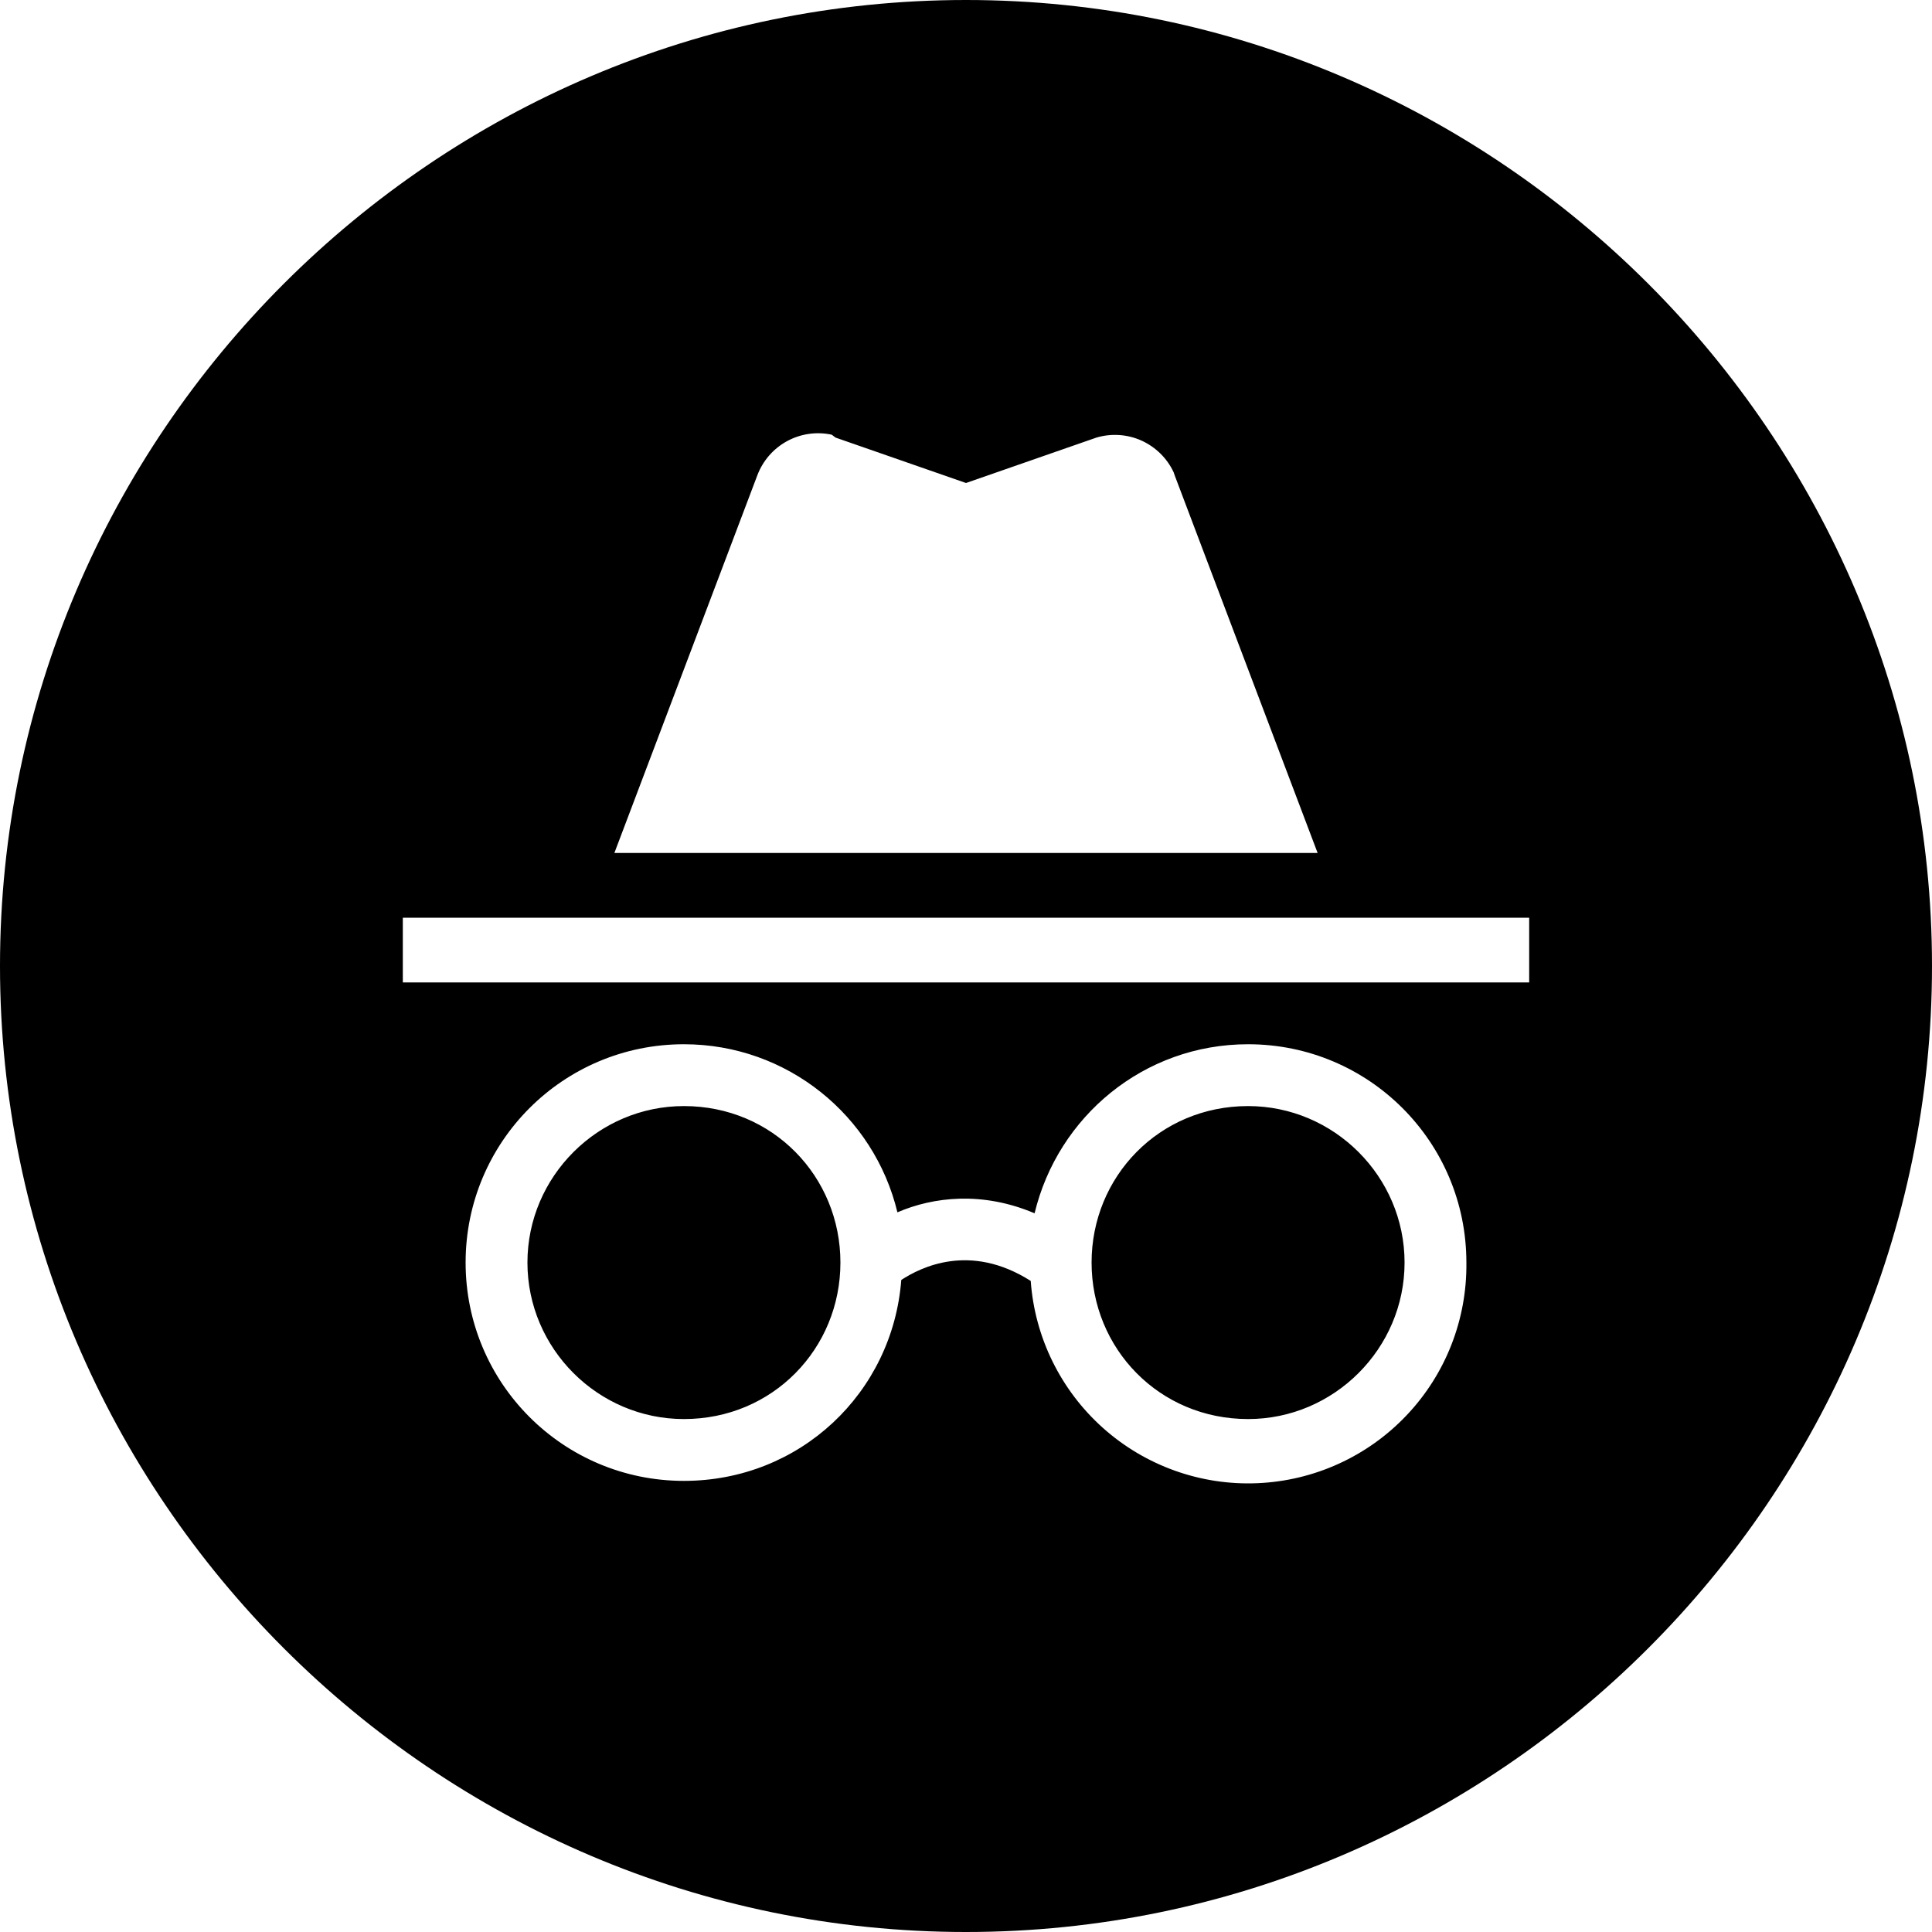 <svg width="20" height="20" viewBox="0 0 20 20" fill="none" xmlns="http://www.w3.org/2000/svg">
<path d="M10 0C15.5 0 20 4.5 20 10C20 15.5 15.5 20 10 20C4.5 20 0 15.5 0 10C0 4.5 4.5 0 10 0ZM12.92 10.81C11.84 10.81 10.95 11.56 10.71 12.56C10.17 12.33 9.66 12.39 9.29 12.55C9.05 11.55 8.15 10.81 7.08 10.81C5.83 10.81 4.82 11.82 4.82 13.07C4.82 14.32 5.83 15.33 7.08 15.33C8.28 15.33 9.24 14.42 9.33 13.25C9.53 13.12 10.04 12.86 10.67 13.26C10.712 13.846 10.981 14.392 11.419 14.783C11.857 15.174 12.431 15.379 13.017 15.354C13.604 15.329 14.158 15.077 14.562 14.65C14.966 14.224 15.187 13.657 15.18 13.07C15.18 11.82 14.17 10.81 12.92 10.81ZM7.08 11.45C8 11.45 8.7 12.18 8.7 13.07C8.7 13.96 8 14.69 7.08 14.69C6.19 14.69 5.46 13.96 5.46 13.07C5.46 12.18 6.19 11.45 7.08 11.45ZM12.92 11.45C13.81 11.45 14.54 12.18 14.54 13.07C14.54 13.96 13.81 14.69 12.92 14.69C12 14.69 11.3 13.96 11.3 13.07C11.3 12.18 12 11.45 12.92 11.45ZM15.83 9.5H4.17V10.17H15.83V9.5ZM12.15 4.89C12.082 4.744 11.964 4.628 11.817 4.561C11.67 4.495 11.504 4.484 11.35 4.53L10 5L8.65 4.53L8.61 4.5C8.453 4.466 8.288 4.49 8.147 4.567C8.006 4.644 7.897 4.769 7.84 4.92L6.36 8.83H13.64L12.16 4.92L12.15 4.89Z" fill="black"/>
</svg>
